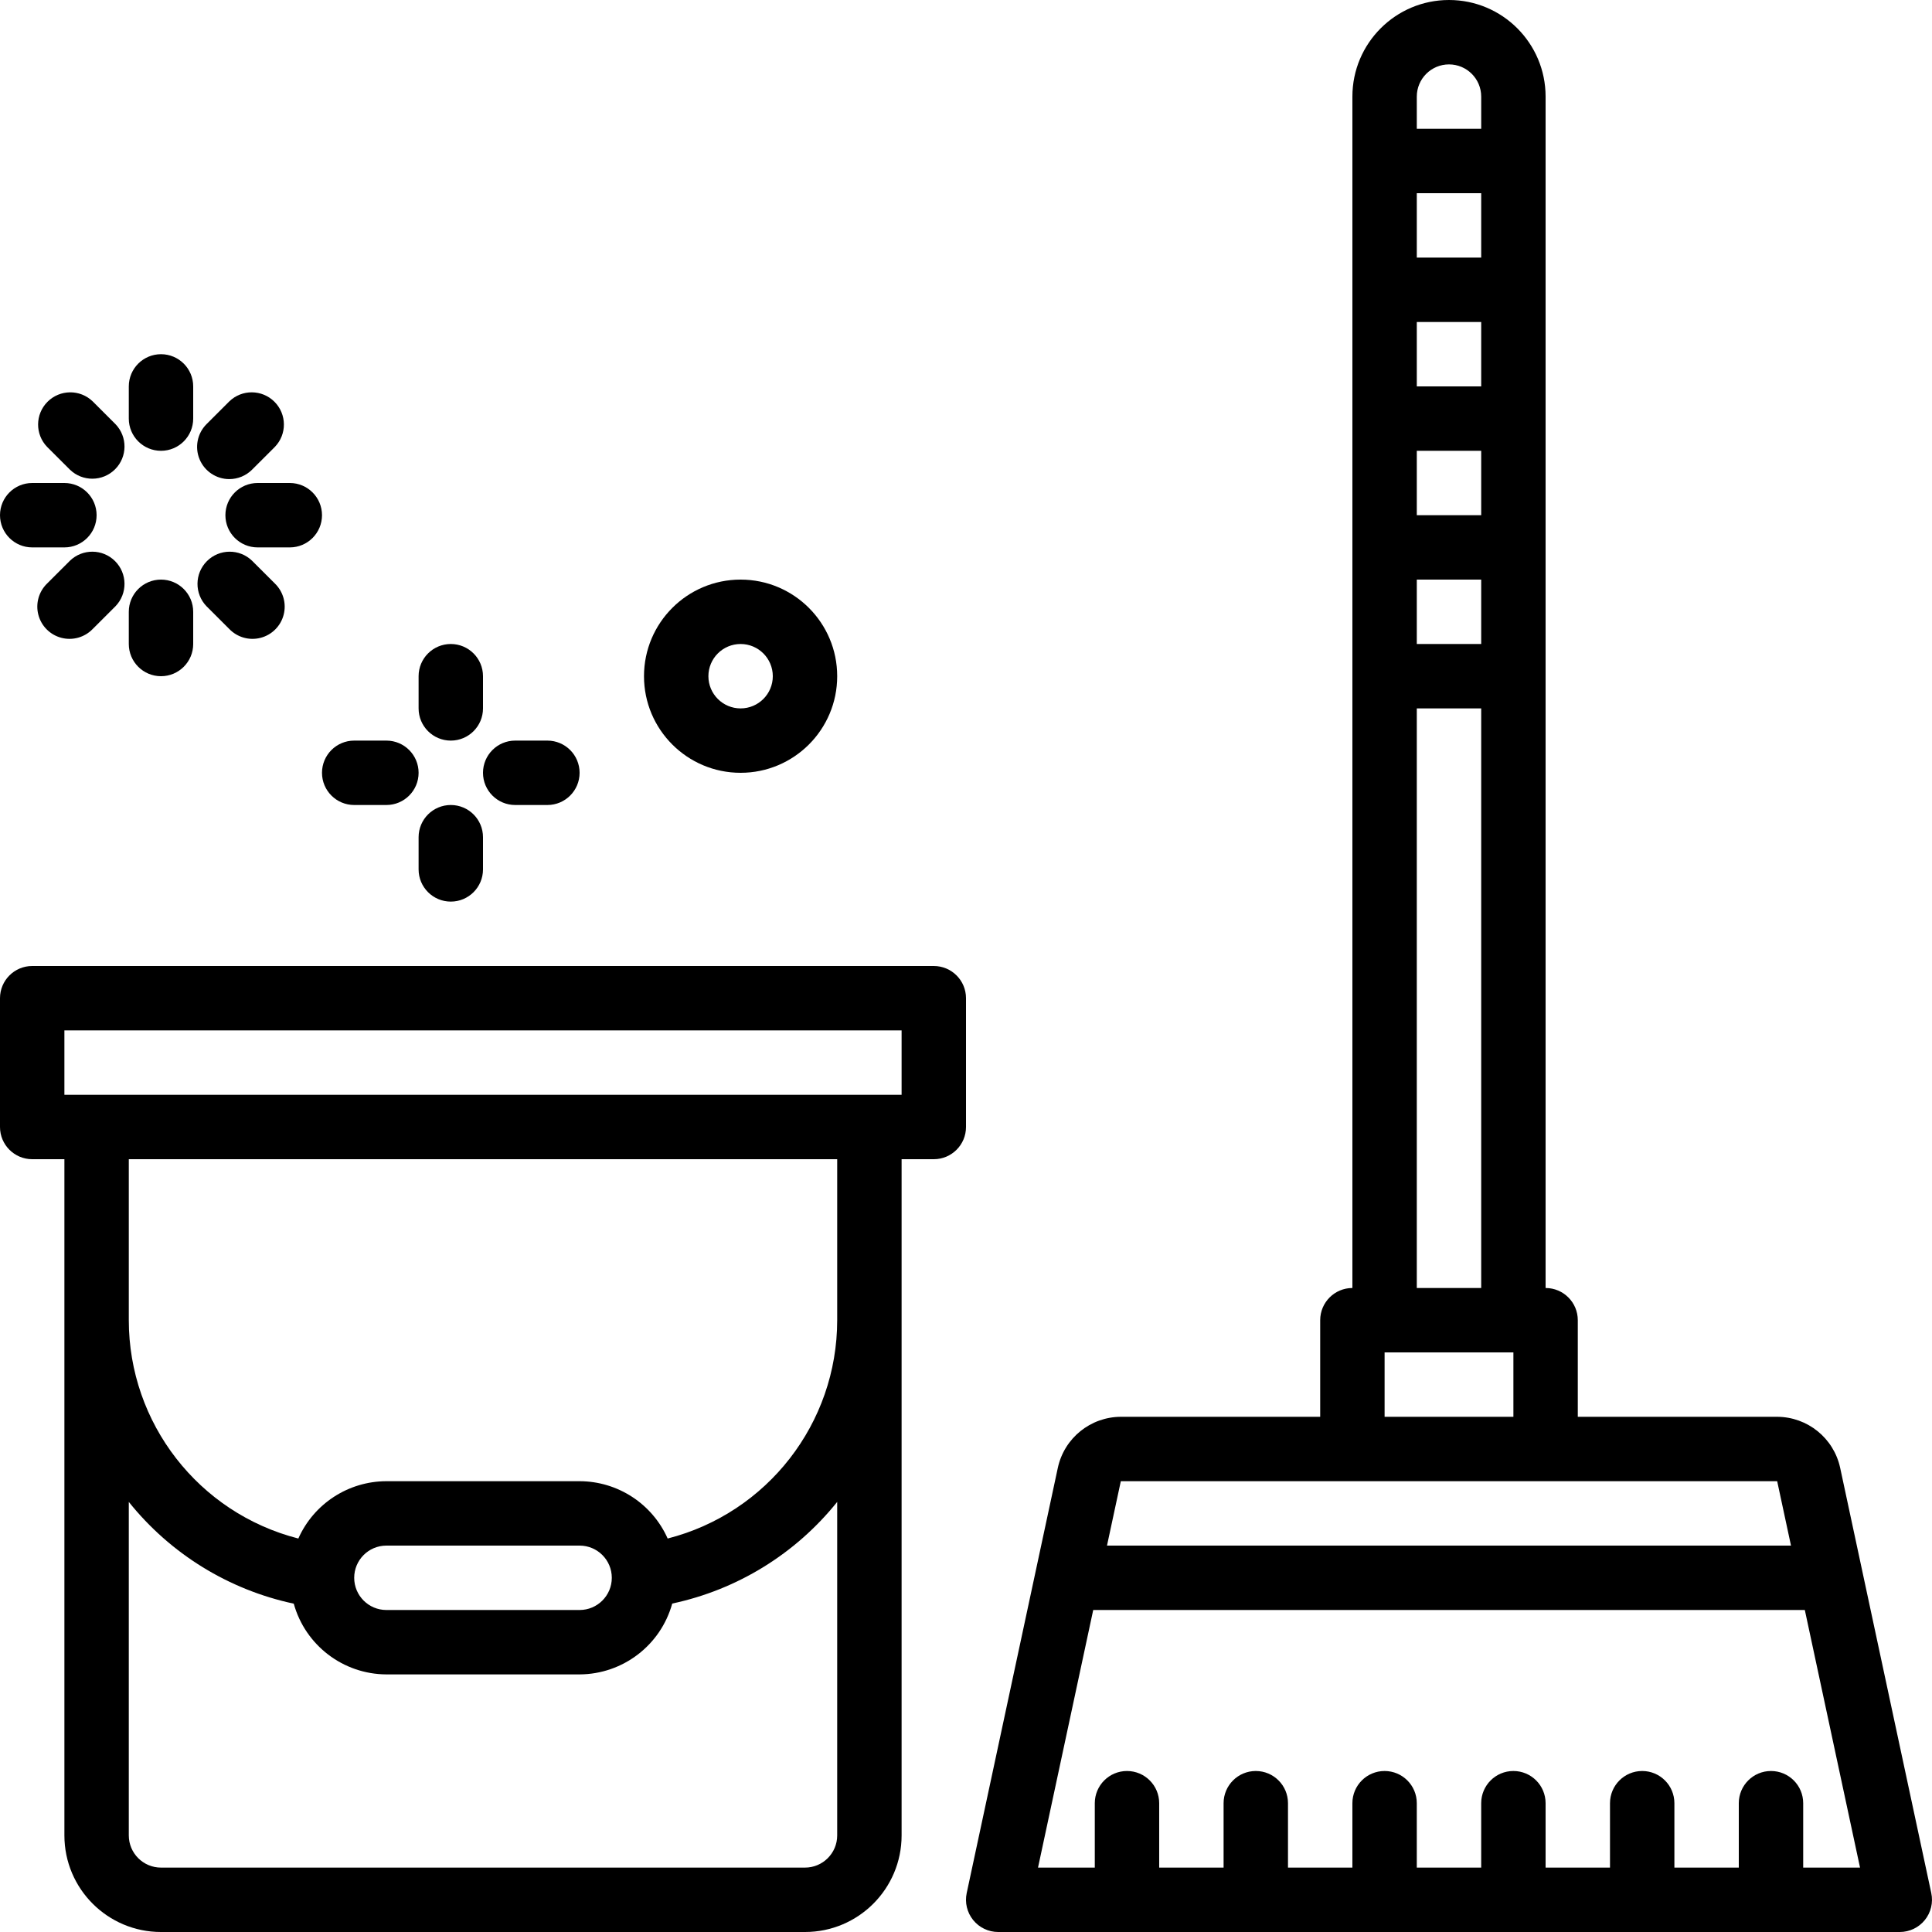 <svg height="480pt" viewBox="0 0 480.001 480" width="480pt" xmlns="http://www.w3.org/2000/svg"><path d="m457.176 364.641c-1.609-7.359-8.109-12.613-15.641-12.641h-49.535v-24c0-4.418-3.582-8-8-8v-296c0-13.254-10.746-24-24-24s-24 10.746-24 24v296c-4.418 0-8 3.582-8 8v24h-49.535c-7.531.027-14.031 5.281-15.641 12.641l-22.648 105.688c-.504 2.363.086 4.824 1.605 6.703 1.516 1.879 3.805 2.969 6.219 2.969h224c2.414 0 4.703-1.09 6.219-2.969 1.52-1.879 2.109-4.34 1.605-6.703zm-105.176-252.641h16v16h-16zm0-32h16v16h-16zm16-16h-16v-16h16zm-16 80h16v16h-16zm0-120c0-4.418 3.582-8 8-8s8 3.582 8 8v8h-16zm0 152h16v144h-16zm-8 160h32v16h-32zm97.535 32 3.434 16h-169.938l3.434-16zm6.465 96v-16c0-4.418-3.582-8-8-8s-8 3.582-8 8v16h-16v-16c0-4.418-3.582-8-8-8s-8 3.582-8 8v16h-16v-16c0-4.418-3.582-8-8-8s-8 3.582-8 8v16h-16v-16c0-4.418-3.582-8-8-8s-8 3.582-8 8v16h-16v-16c0-4.418-3.582-8-8-8s-8 3.582-8 8v16h-16v-16c0-4.418-3.582-8-8-8s-8 3.582-8 8v16h-14.105l13.715-64h176.797l13.715 64zm0 0"/><path d="m232 240h-224c-4.418 0-8 3.582-8 8v32c0 4.418 3.582 8 8 8h8v168c0 13.254 10.746 24 24 24h160c13.254 0 24-10.746 24-24v-168h8c4.418 0 8-3.582 8-8v-32c0-4.418-3.582-8-8-8zm-24 216c0 4.418-3.582 8-8 8h-160c-4.418 0-8-3.582-8-8v-82.855c10.336 12.902 24.816 21.832 40.984 25.281 2.875 10.348 12.273 17.527 23.016 17.574h48c10.746-.051 20.148-7.242 23.016-17.602 16.164-3.441 30.645-12.363 40.984-25.254zm-120-64c0-4.418 3.582-8 8-8h48c4.418 0 8 3.582 8 8s-3.582 8-8 8h-48c-4.418 0-8-3.582-8-8zm120-64c-.004 25.578-17.34 47.902-42.121 54.242-3.848-8.648-12.418-14.223-21.879-14.242h-48c-9.461.02-18.031 5.594-21.879 14.242-24.781-6.34-42.117-28.664-42.121-54.242v-40h176zm16-56h-208v-16h208zm0 0"/><path d="m184 192c13.254 0 24-10.746 24-24s-10.746-24-24-24-24 10.746-24 24 10.746 24 24 24zm0-32c4.418 0 8 3.582 8 8s-3.582 8-8 8-8-3.582-8-8 3.582-8 8-8zm0 0"/><path d="m112 184c4.418 0 8-3.582 8-8v-8c0-4.418-3.582-8-8-8s-8 3.582-8 8v8c0 4.418 3.582 8 8 8zm0 0"/><path d="m88 200h8c4.418 0 8-3.582 8-8s-3.582-8-8-8h-8c-4.418 0-8 3.582-8 8s3.582 8 8 8zm0 0"/><path d="m112 200c-4.418 0-8 3.582-8 8v8c0 4.418 3.582 8 8 8s8-3.582 8-8v-8c0-4.418-3.582-8-8-8zm0 0"/><path d="m128 200h8c4.418 0 8-3.582 8-8s-3.582-8-8-8h-8c-4.418 0-8 3.582-8 8s3.582 8 8 8zm0 0"/><path d="m40 112c4.418 0 8-3.582 8-8v-8c0-4.418-3.582-8-8-8s-8 3.582-8 8v8c0 4.418 3.582 8 8 8zm0 0"/><path d="m17.375 116.688c3.141 3.031 8.129 2.988 11.215-.098 3.086-3.086 3.129-8.074.098-11.215l-5.664-5.656c-3.137-3.031-8.129-2.988-11.215.098-3.086 3.086-3.129 8.078-.098 11.215zm0 0"/><path d="m8 136h8c4.418 0 8-3.582 8-8s-3.582-8-8-8h-8c-4.418 0-8 3.582-8 8s3.582 8 8 8zm0 0"/><path d="m17.375 139.312-5.664 5.656c-2.078 2.008-2.914 4.984-2.18 7.781.73 2.797 2.914 4.98 5.711 5.711 2.797.734 5.773-.102 7.781-2.18l5.664-5.656c3.031-3.141 2.988-8.129-.098-11.215-3.086-3.086-8.074-3.129-11.215-.098zm0 0"/><path d="m40 168c4.418 0 8-3.582 8-8v-8c0-4.418-3.582-8-8-8s-8 3.582-8 8v8c0 4.418 3.582 8 8 8zm0 0"/><path d="m56.977 156.281c2.008 2.078 4.984 2.914 7.781 2.18 2.797-.73 4.98-2.914 5.711-5.711.734-2.797-.102-5.773-2.18-7.781l-5.664-5.656c-3.141-3.031-8.129-2.988-11.215.098-3.086 3.086-3.129 8.074-.098 11.215zm0 0"/><path d="m56 128c0 4.418 3.582 8 8 8h8c4.418 0 8-3.582 8-8s-3.582-8-8-8h-8c-4.418 0-8 3.582-8 8zm0 0"/><path d="m56.969 119.031c2.121 0 4.156-.844 5.656-2.344l5.664-5.656c3.031-3.137 2.988-8.129-.098-11.215-3.086-3.086-8.078-3.129-11.215-.098l-5.664 5.656c-2.289 2.289-2.973 5.73-1.734 8.719s4.156 4.938 7.391 4.938zm0 0"/></svg>